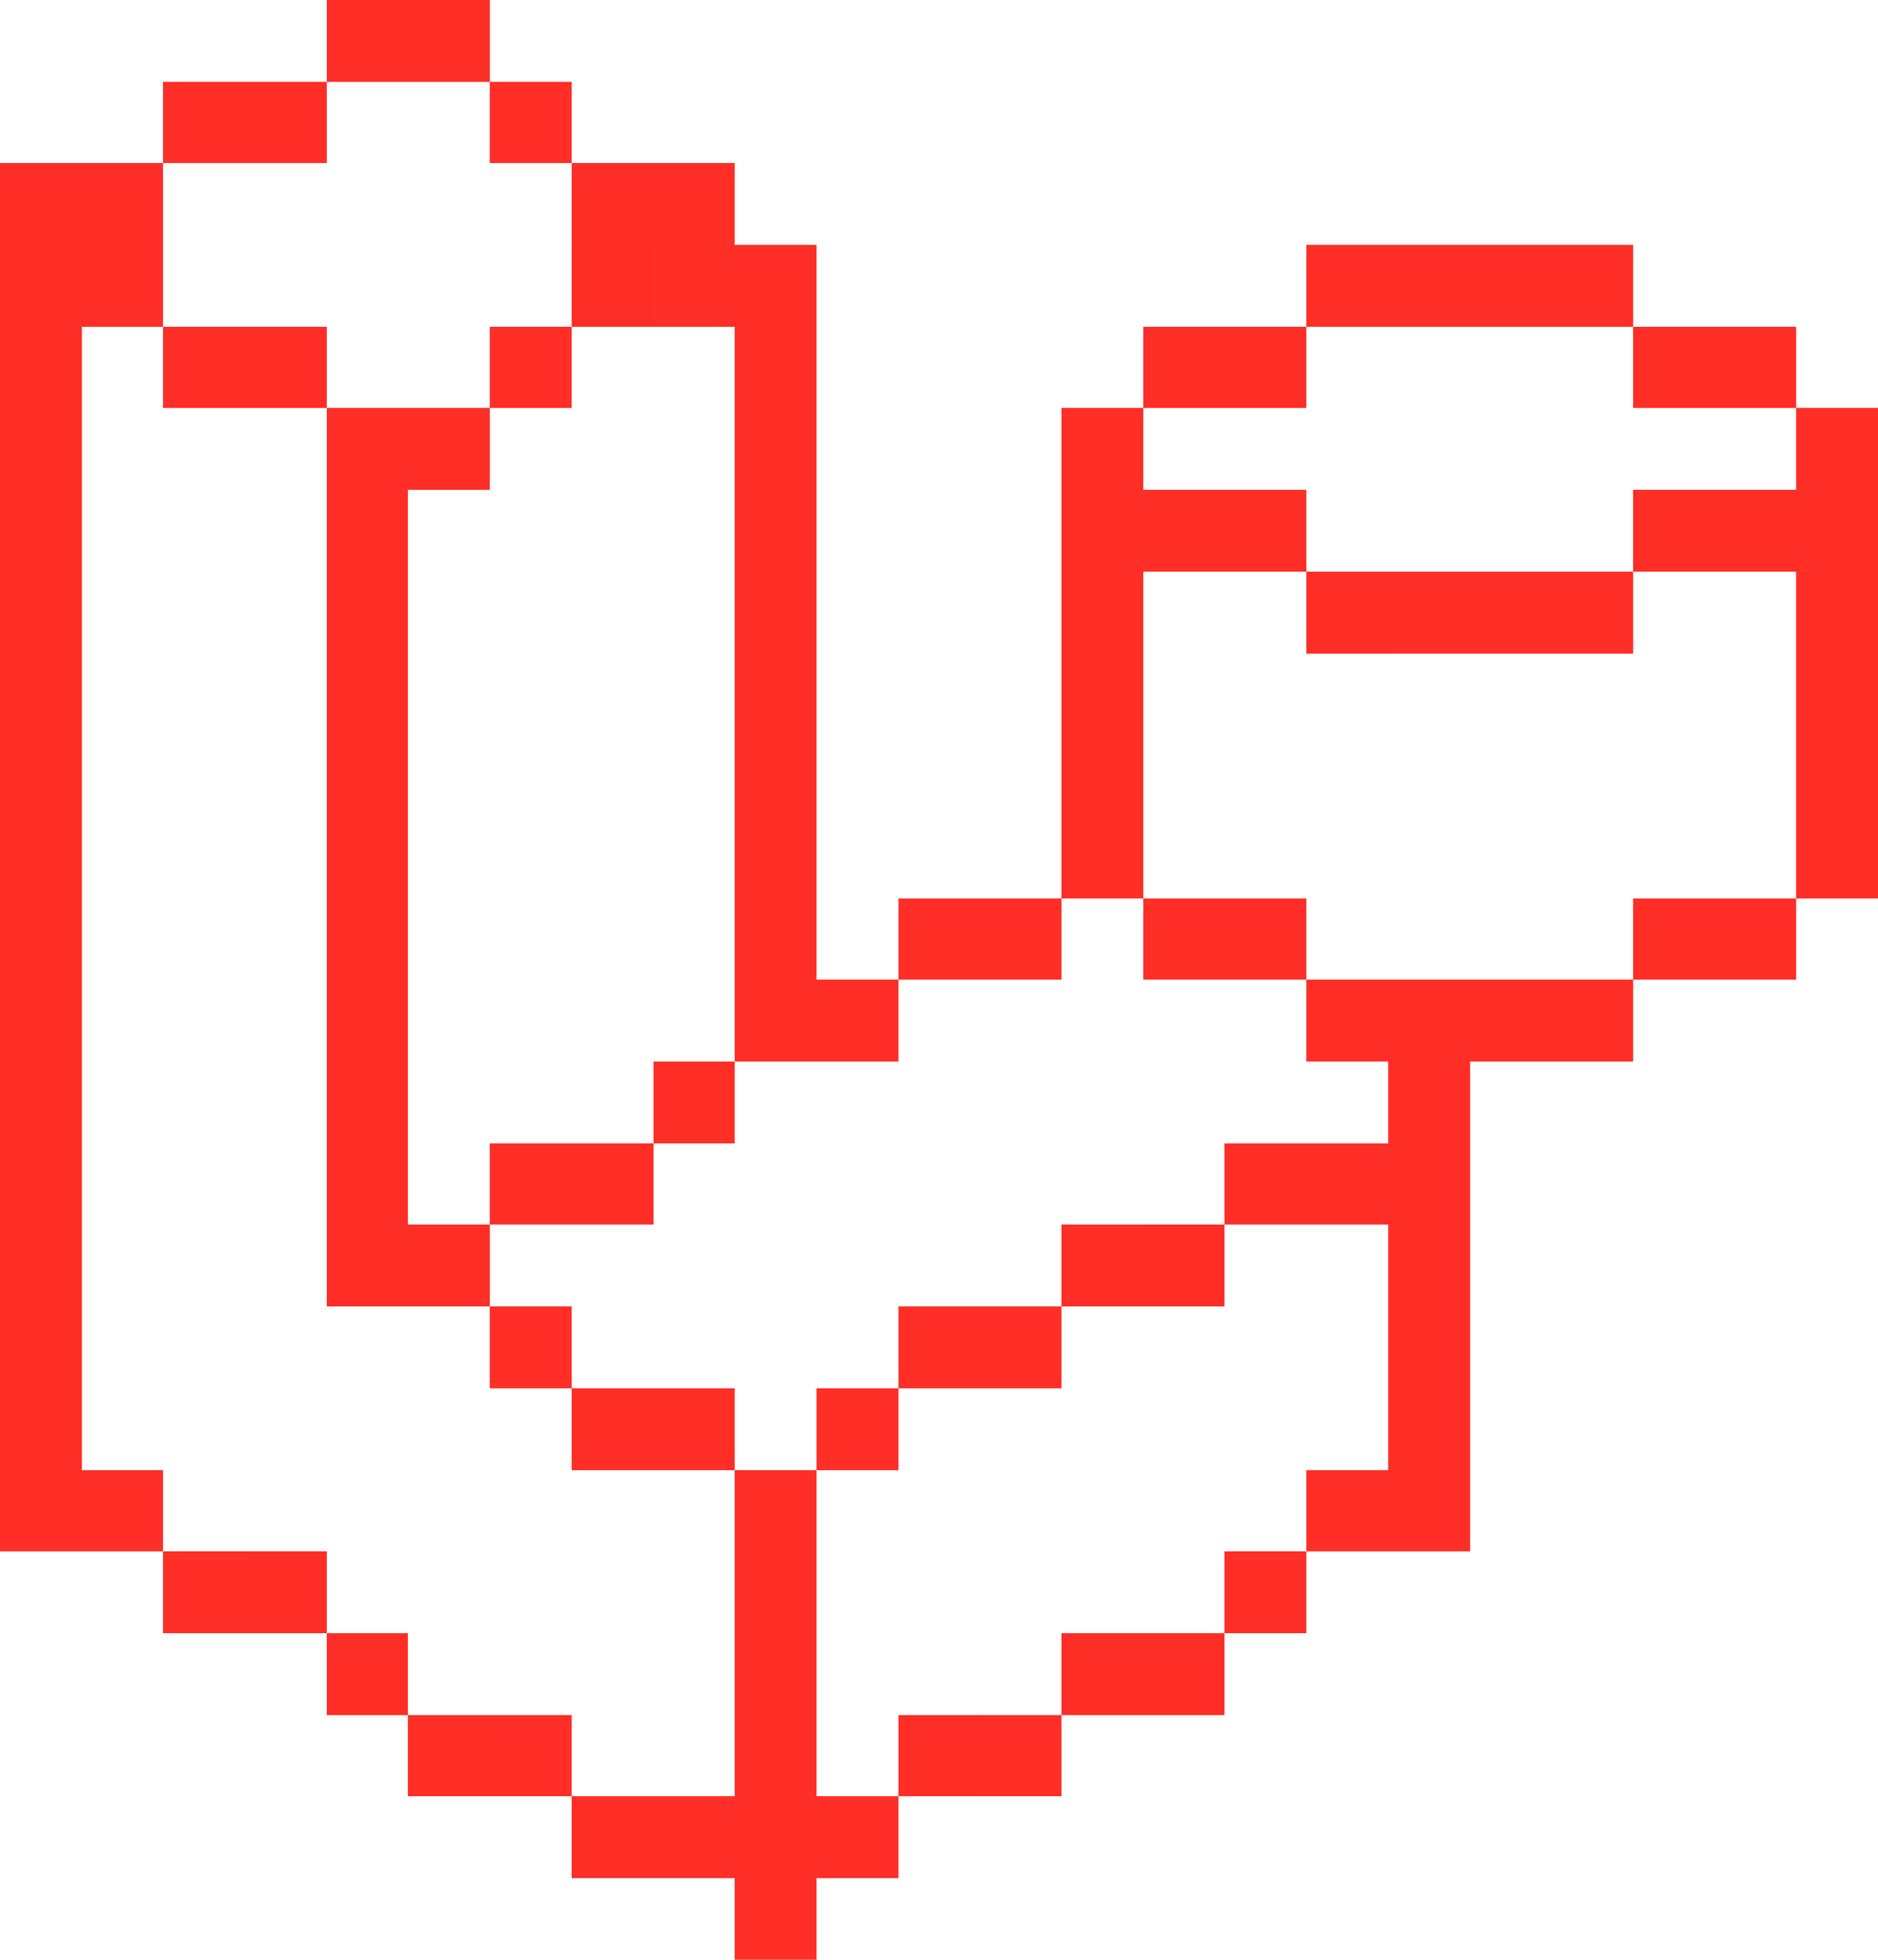 <svg xmlns="http://www.w3.org/2000/svg" viewBox="0 -0.5 23 24" shape-rendering="crispEdges">
<path stroke="#ff2f27" d="M4 0h2M2 1h2M6 1h1M0 2h2M7 2h2M0 3h2M8 3h2M16 3h4M0 4h1M2 4h2M6 4h1M9 4h1M14 4h2M20 4h2M0 5h1M4 5h2M9 5h1M13 5h1M22 5h1M0 6h1M4 6h1M9 6h1M13 6h3M20 6h3M0 7h1M4 7h1M9 7h1M13 7h1M17 7h3M22 7h1M0 8h1M4 8h1M9 8h1M13 8h1M22 8h1M0 9h1M4 9h1M9 9h1M13 9h1M22 9h1M0 10h1M4 10h1M9 10h1M13 10h1M22 10h1M0 11h1M4 11h1M9 11h1M11 11h2M14 11h2M20 11h2M0 12h1M4 12h1M9 12h2M16 12h4M0 13h1M4 13h1M8 13h1M17 13h1M0 14h1M4 14h1M6 14h2M15 14h3M0 15h1M4 15h2M13 15h1M17 15h1M0 16h1M6 16h1M11 16h2M17 16h1M0 17h1M7 17h2M10 17h1M17 17h1M0 18h2M9 18h1M16 18h2M2 19h1M9 19h1M15 19h1M4 20h1M9 20h1M13 20h2M6 21h1M9 21h1M12 21h1M7 22h4M9 23h1" />
<path stroke="#fe2e26" d="M7 3h1M16 7h1M14 15h1M11 21h1" />
<path stroke="#ff2e27" d="M3 19h1M5 21h1" />
</svg>